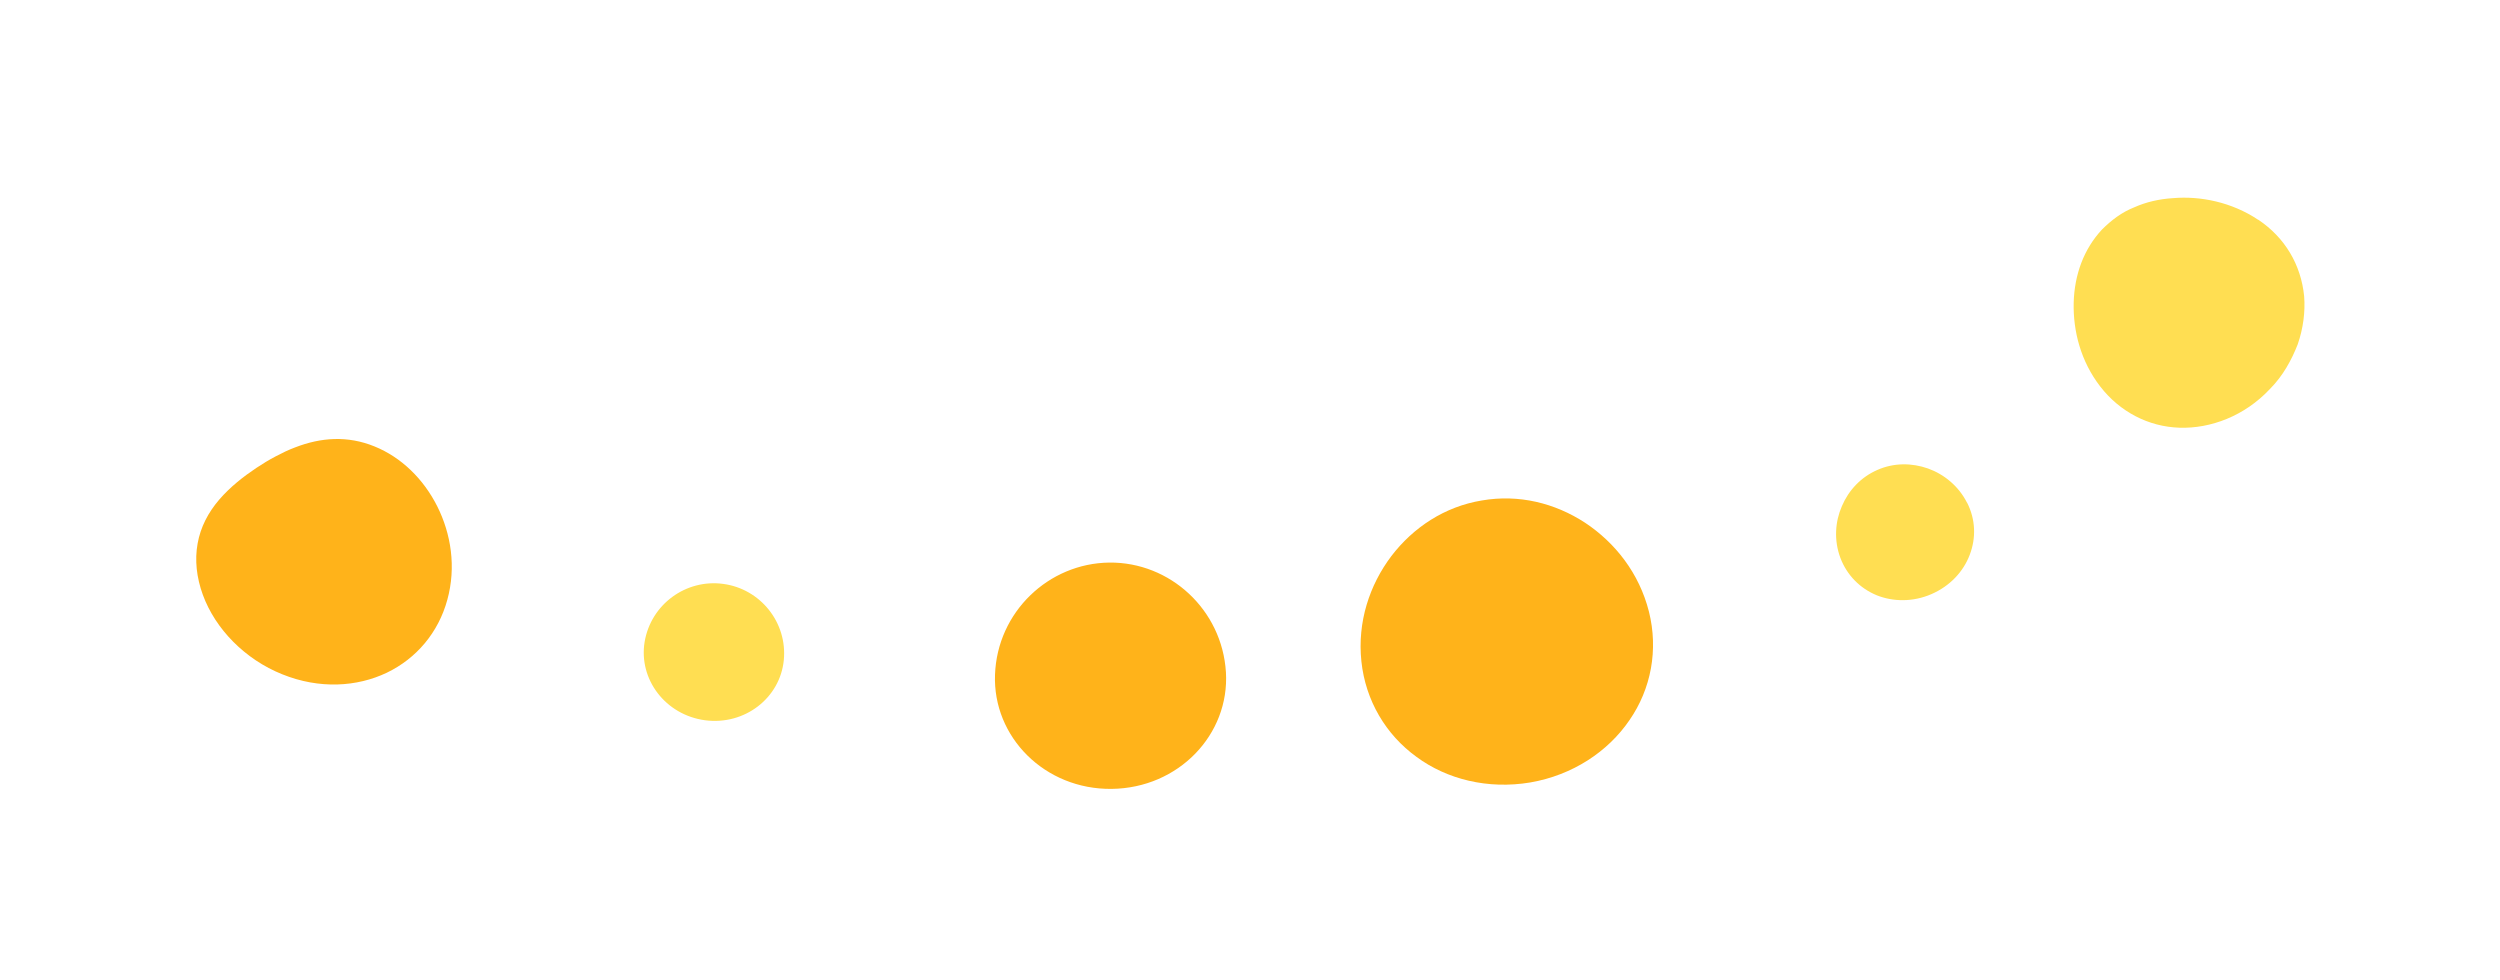 <svg width="245" height="96" viewBox="0 0 245 96" fill="none" xmlns="http://www.w3.org/2000/svg">
<g filter="url(#filter0_d_989_31438)">
<path d="M43.838 62.504C42.964 65.712 40.812 68.259 37.903 69.655C34.995 71.041 31.319 71.286 27.654 69.805C24.011 68.344 21.102 65.371 19.877 62.014C19.579 61.204 19.366 60.308 19.28 59.477C19.195 58.646 19.216 57.814 19.366 56.994C19.653 55.384 20.399 53.956 21.486 52.688C22.572 51.43 23.861 50.428 25.119 49.586C25.737 49.171 26.376 48.787 27.026 48.446C27.676 48.105 28.262 47.817 28.922 47.572C31.447 46.592 34.057 46.4 36.7 47.476C39.331 48.542 41.504 50.663 42.857 53.359C44.2 56.045 44.722 59.296 43.838 62.504Z" fill="#FFB31A"/>
<path d="M76.811 68.44C76.438 72.138 72.975 74.824 69.097 74.313C65.209 73.79 62.566 70.295 63.174 66.628C63.792 62.951 67.222 60.457 70.866 60.948C74.51 61.427 77.184 64.731 76.811 68.44Z" fill="#FFDE52"/>
<path d="M120.141 69.591C120.513 75.709 115.495 80.963 108.943 81.038C102.391 81.112 97.277 75.954 97.512 69.836C97.735 63.708 102.753 58.933 108.709 58.859C114.664 58.795 119.768 63.484 120.141 69.602V69.591Z" fill="#FFB31A"/>
<path d="M161.595 63.666C162.533 67.406 161.808 71.243 159.688 74.302C157.589 77.382 154.116 79.695 149.961 80.409C145.796 81.102 141.79 80.1 138.807 77.894C135.813 75.72 133.821 72.384 133.416 68.536C133.011 64.678 134.215 61.054 136.356 58.219C138.508 55.406 141.587 53.37 145.22 52.773C148.843 52.144 152.39 53.029 155.341 54.958C158.282 56.908 160.647 59.903 161.595 63.666Z" fill="#FFB31A"/>
<path d="M192.78 52.997C193.611 54.638 193.664 56.45 193.036 58.091C192.418 59.743 191.097 61.161 189.285 61.949C187.474 62.738 185.535 62.706 183.927 62.067C182.296 61.395 181.007 60.116 180.357 58.4C179.718 56.684 179.835 54.862 180.507 53.327C181.167 51.771 182.371 50.481 183.99 49.778C185.61 49.064 187.368 49.085 188.944 49.639C190.521 50.204 191.949 51.366 192.769 52.997H192.78Z" fill="#FFDE52"/>
<path d="M221.3 25.254C223.91 26.992 225.498 29.656 225.807 32.758C225.924 34.271 225.722 35.891 225.178 37.468C224.582 38.992 223.729 40.57 222.451 41.849C219.969 44.502 216.634 45.739 213.597 45.643C210.54 45.547 207.738 44.076 205.831 41.614C203.902 39.12 203.157 36.157 203.221 33.397C203.295 30.626 204.222 28.121 206.001 26.214C206.939 25.286 207.93 24.53 209.144 24.05C210.305 23.528 211.595 23.229 212.969 23.144C215.632 22.92 218.701 23.528 221.3 25.265V25.254Z" fill="#FFDE52"/>
</g>
<defs>
<filter id="filter0_d_989_31438" x="0.597" y="0.739" width="243.875" height="95.206" filterUnits="userSpaceOnUse" color-interpolation-filters="sRGB">
<feFlood flood-opacity="0" result="BackgroundImageFix"/>
<feColorMatrix in="SourceAlpha" type="matrix" values="0 0 0 0 0 0 0 0 0 0 0 0 0 0 0 0 0 0 127 0" result="hardAlpha"/>
<feOffset dy="-3.727"/>
<feGaussianBlur stdDeviation="9.317"/>
<feComposite in2="hardAlpha" operator="out"/>
<feColorMatrix type="matrix" values="0 0 0 0 1 0 0 0 0 0.906 0 0 0 0 0.498 0 0 0 1 0"/>
<feBlend mode="normal" in2="BackgroundImageFix" result="effect1_dropShadow_989_31438"/>
<feBlend mode="normal" in="SourceGraphic" in2="effect1_dropShadow_989_31438" result="shape"/>
</filter>
</defs>
</svg>
